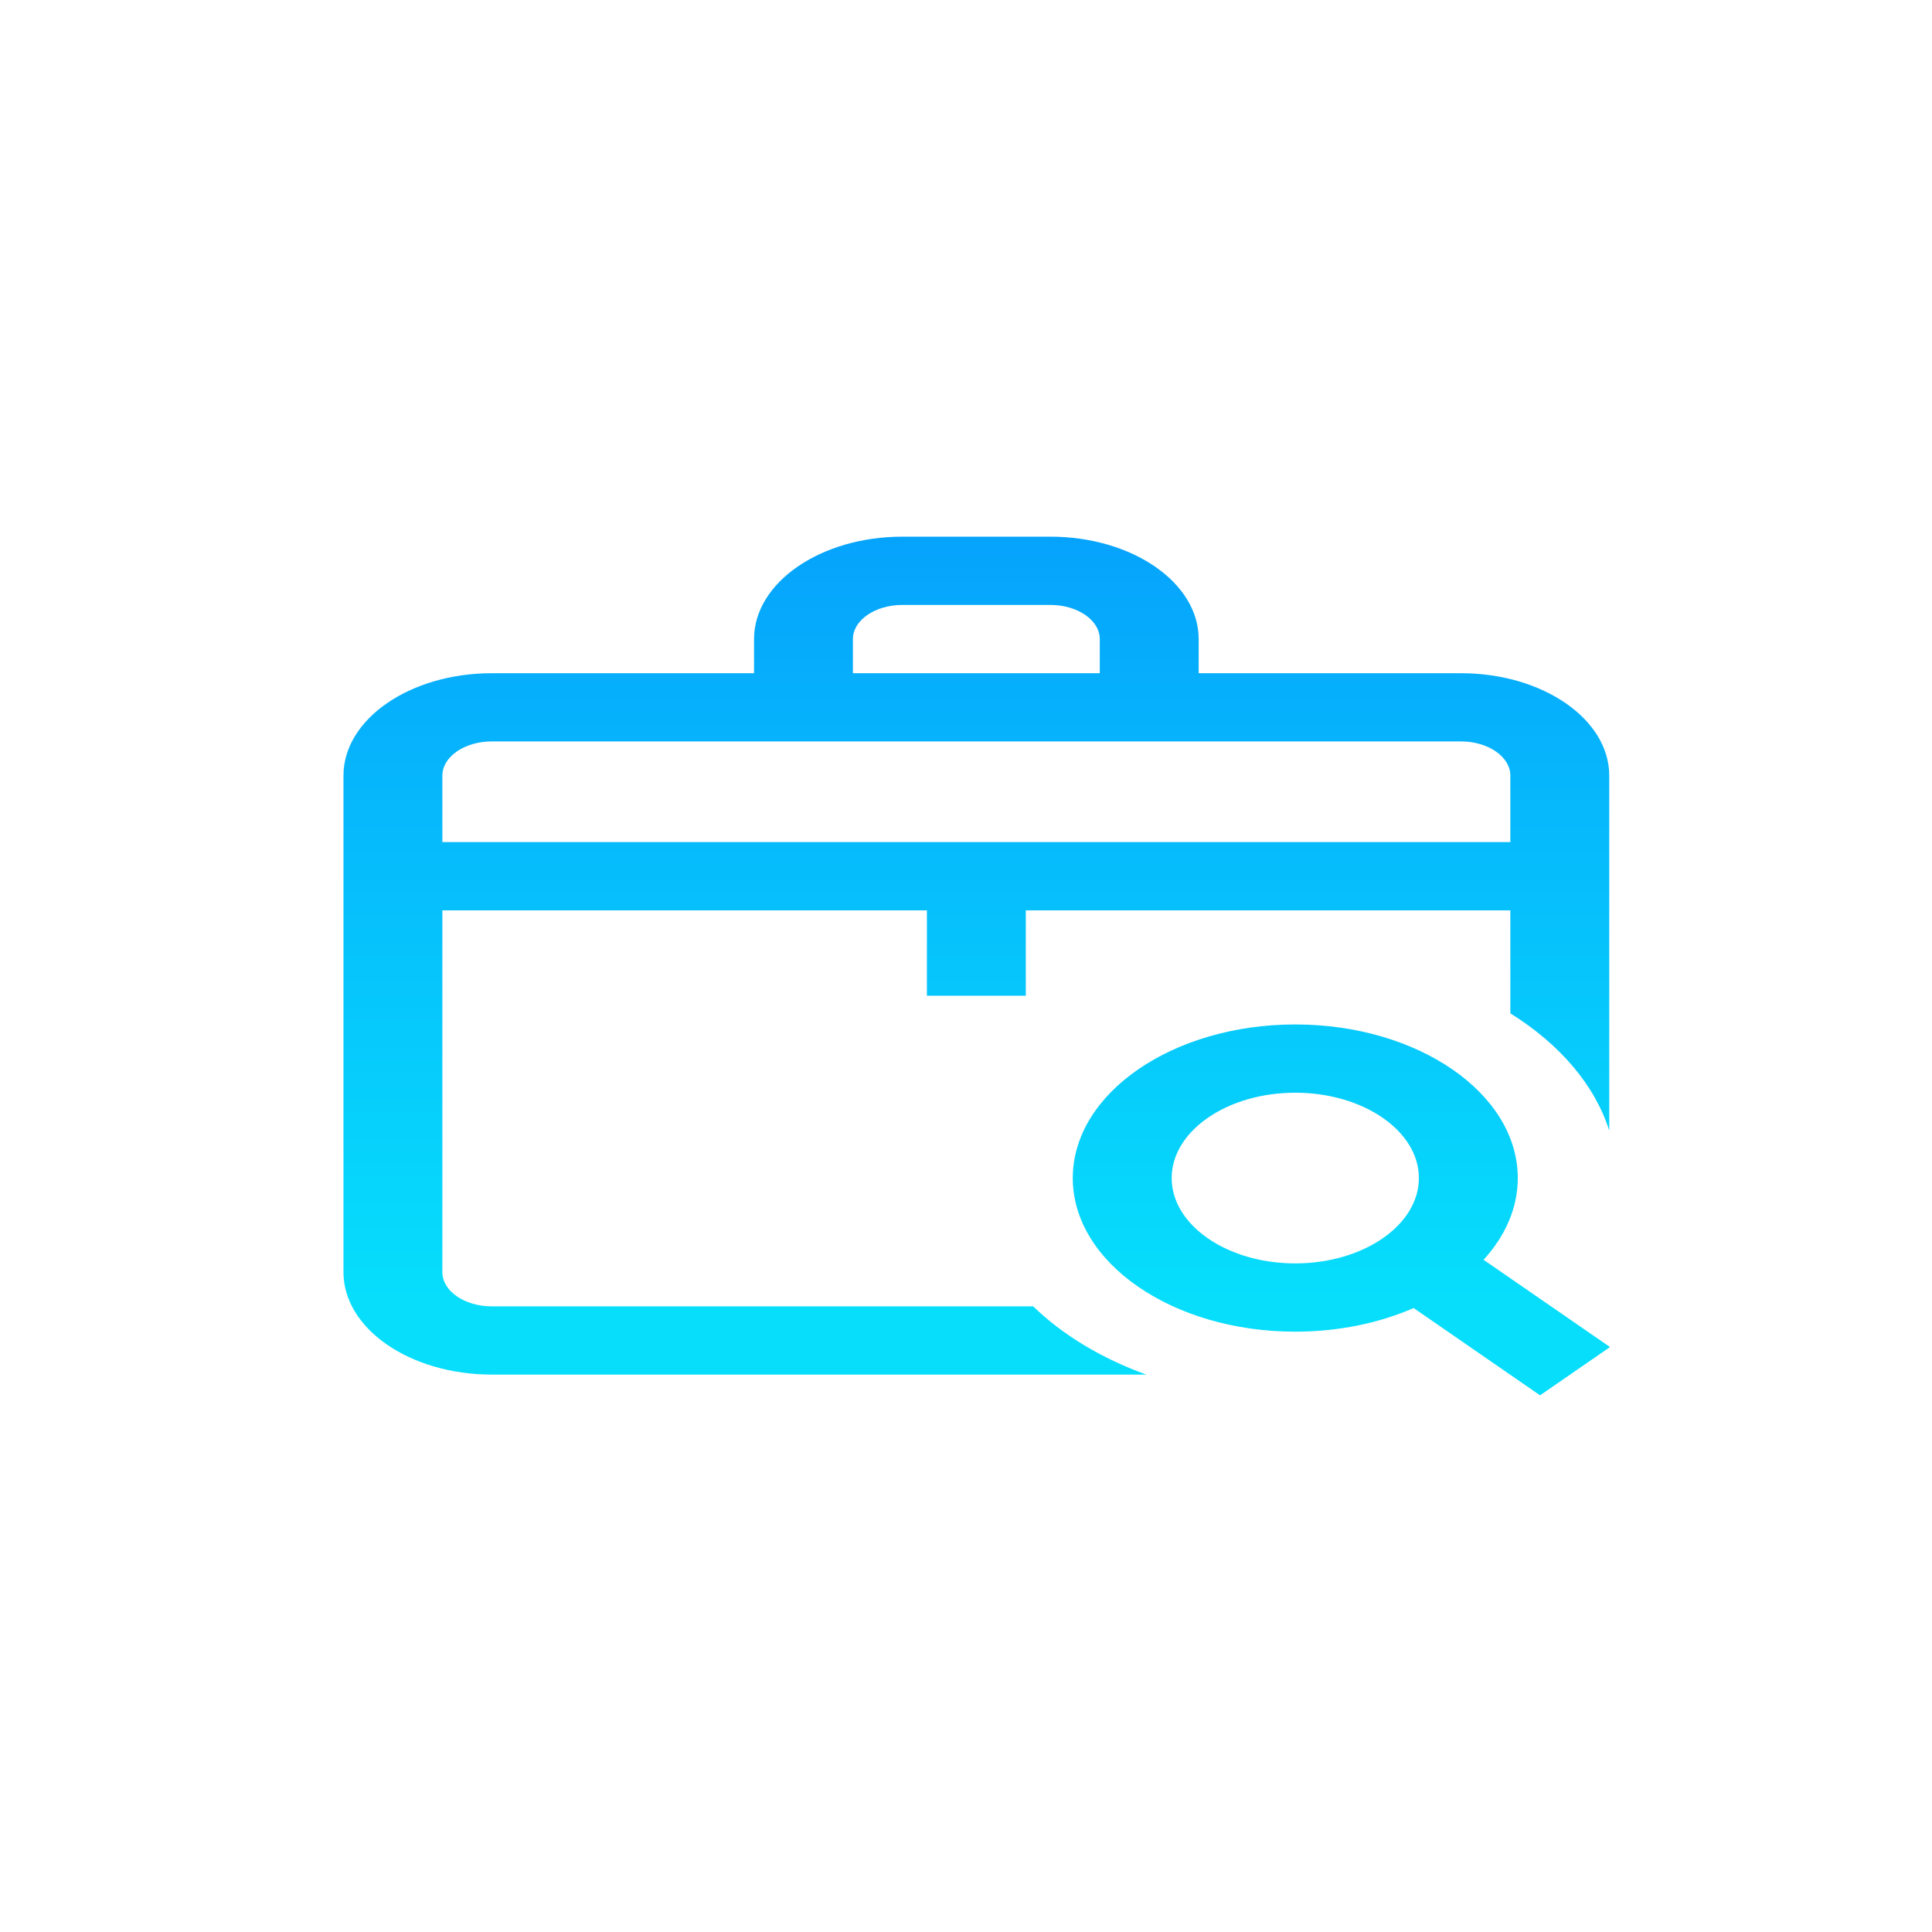 <svg width="90" height="90" viewBox="0 0 90 90" fill="none" xmlns="http://www.w3.org/2000/svg">
<path d="M75 62.751L69.111 58.686C70.119 57.582 70.704 56.277 70.704 54.879C70.704 50.933 66.054 47.723 60.339 47.723C54.623 47.723 49.974 50.933 49.974 54.879C49.974 58.824 54.623 62.034 60.339 62.034C62.364 62.034 64.255 61.63 65.853 60.934L71.742 65L75 62.751ZM60.339 58.854C57.163 58.854 54.581 57.07 54.581 54.879C54.581 52.687 57.163 50.903 60.339 50.903C63.514 50.903 66.097 52.687 66.097 54.879C66.097 57.07 63.514 58.854 60.339 58.854ZM48.13 60.855H22.91C21.64 60.855 20.607 60.141 20.607 59.264V42.409H43.179V46.384H47.786V42.409H70.358V47.205C72.639 48.627 74.286 50.524 74.965 52.669V36.131C74.965 33.5 71.865 31.361 68.055 31.361H55.839V29.77C55.839 27.14 52.739 25 48.929 25H42.036C38.226 25 35.126 27.14 35.126 29.77V31.361H22.91C19.1 31.361 16 33.5 16 36.131V59.264C16 61.895 19.1 64.034 22.91 64.034H53.399C51.301 63.274 49.495 62.18 48.13 60.855V60.855ZM39.732 29.77C39.732 28.893 40.766 28.18 42.036 28.18H48.929C50.199 28.18 51.232 28.893 51.232 29.77V31.361H39.732V29.77ZM20.607 36.131C20.607 35.254 21.64 34.538 22.91 34.538H68.055C69.325 34.538 70.358 35.254 70.358 36.131V39.229H20.607V36.131Z" fill="url(#paint0_linear)"/>
<defs>
<linearGradient id="paint0_linear" x1="16" y1="25" x2="16" y2="60.5" gradientUnits="userSpaceOnUse">
<stop stop-color="#06A3FC"/>
<stop offset="1" stop-color="#06DEFC"/>
</linearGradient>
</defs>
</svg>
